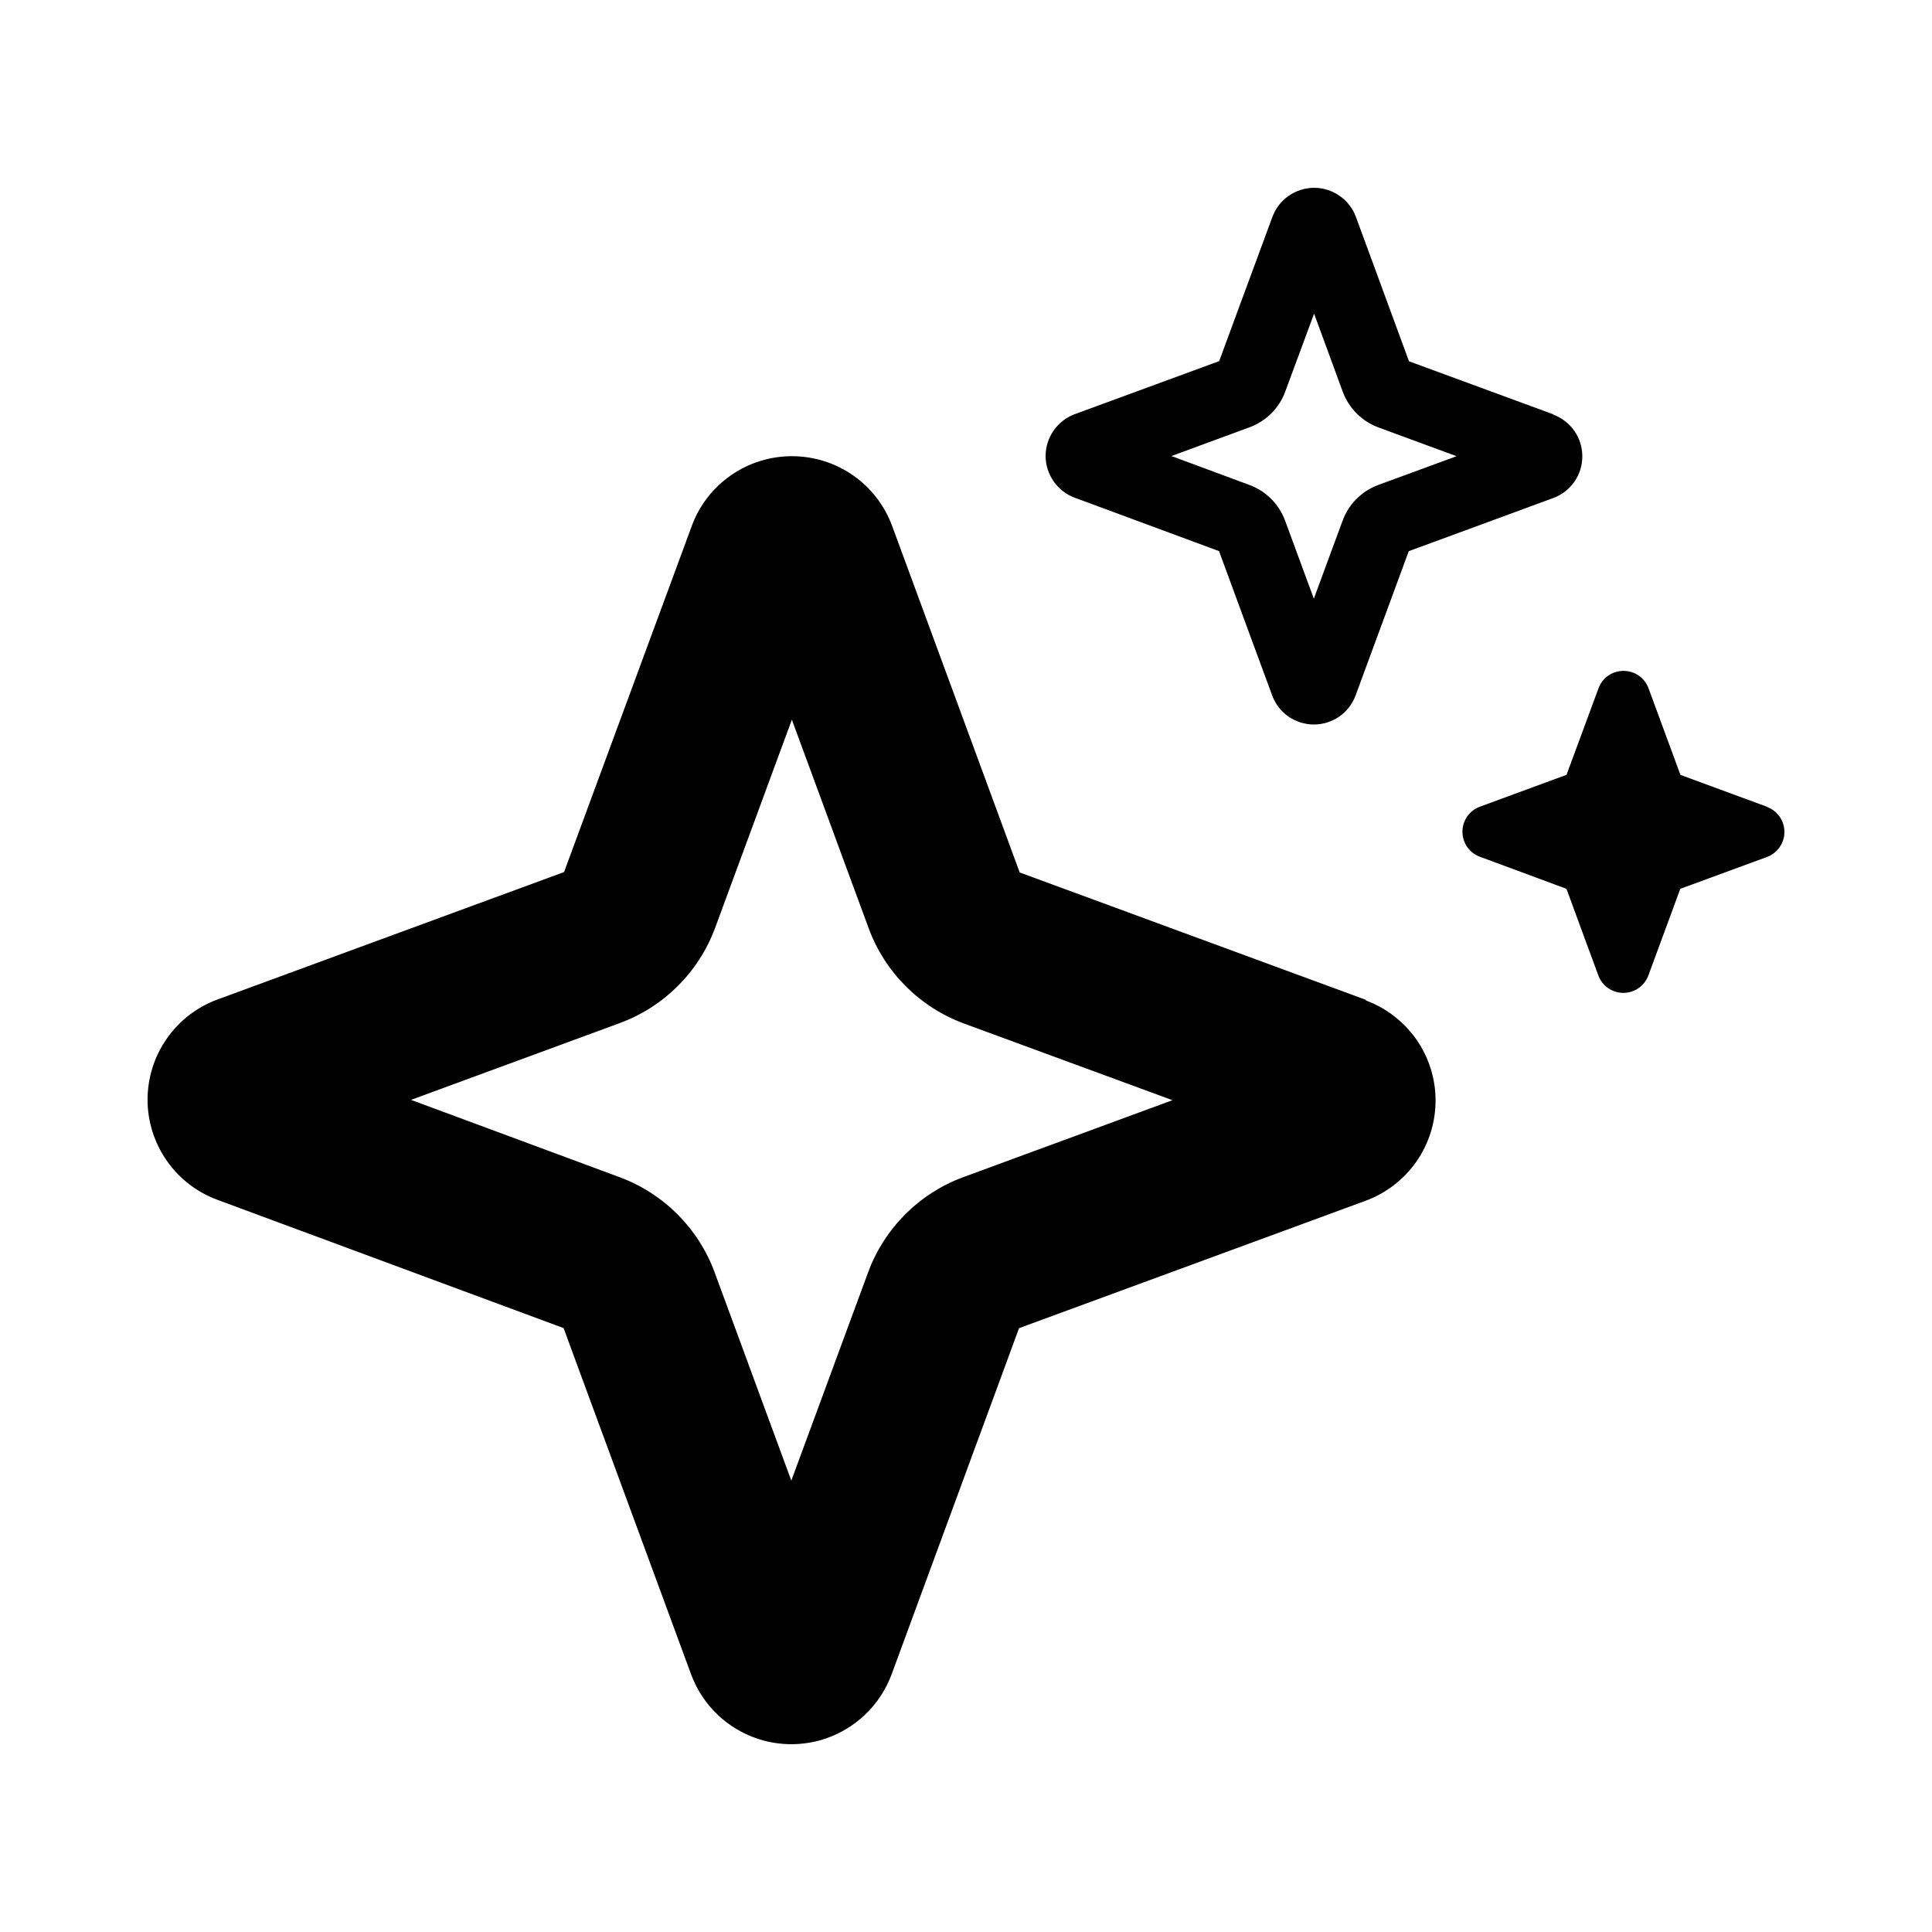 <svg width="24" height="24" viewBox="0 0 24 24" fill="none" xmlns="http://www.w3.org/2000/svg">
<path d="M20.875 9.626L21.951 10.022L21.95 10.024C22.013 10.047 22.068 10.089 22.107 10.145C22.146 10.201 22.167 10.267 22.167 10.335C22.167 10.402 22.146 10.469 22.107 10.524C22.068 10.58 22.013 10.622 21.95 10.646L20.873 11.041L20.477 12.117C20.454 12.18 20.411 12.235 20.356 12.274C20.3 12.313 20.234 12.334 20.166 12.334C20.098 12.334 20.032 12.313 19.976 12.274C19.92 12.235 19.878 12.18 19.855 12.117L19.459 11.041L18.384 10.643C18.32 10.62 18.265 10.577 18.226 10.522C18.188 10.466 18.167 10.4 18.167 10.332C18.167 10.264 18.188 10.198 18.226 10.142C18.265 10.087 18.32 10.044 18.384 10.021L19.46 9.625L19.857 8.551C19.88 8.487 19.922 8.432 19.978 8.393C20.034 8.354 20.1 8.334 20.168 8.334C20.236 8.334 20.302 8.354 20.358 8.393C20.413 8.432 20.456 8.487 20.479 8.551L20.875 9.626Z" fill="black"/>
<path fill-rule="evenodd" clip-rule="evenodd" d="M11.976 12.715C11.426 12.512 10.992 12.079 10.79 11.529L9.837 8.94L8.884 11.525C8.681 12.075 8.247 12.508 7.697 12.71L5.106 13.663L7.696 14.623C8.244 14.826 8.676 15.258 8.878 15.807L9.83 18.393L10.783 15.808C10.985 15.258 11.419 14.824 11.969 14.622L14.565 13.667L11.976 12.715ZM16.965 14.916L12.659 16.499L11.076 20.799C10.982 21.053 10.812 21.273 10.589 21.428C10.367 21.584 10.102 21.667 9.83 21.667C9.559 21.667 9.294 21.584 9.071 21.428C8.848 21.273 8.679 21.053 8.585 20.799L7.001 16.498L2.702 14.905C2.447 14.811 2.227 14.642 2.072 14.419C1.917 14.197 1.833 13.932 1.833 13.661C1.833 13.389 1.917 13.124 2.072 12.902C2.227 12.679 2.447 12.51 2.702 12.416L7.007 10.833L8.593 6.535C8.686 6.28 8.856 6.06 9.079 5.905C9.301 5.75 9.566 5.667 9.838 5.667C10.109 5.667 10.374 5.75 10.597 5.905C10.82 6.06 10.989 6.28 11.083 6.535L12.667 10.838L16.969 12.421L16.965 12.427L16.966 12.427C16.975 12.43 16.983 12.434 16.991 12.437C17.196 12.517 17.377 12.647 17.518 12.814C17.524 12.821 17.53 12.828 17.536 12.835C17.557 12.86 17.576 12.886 17.595 12.913C17.75 13.135 17.833 13.4 17.833 13.671C17.833 13.943 17.75 14.207 17.595 14.43C17.439 14.653 17.219 14.822 16.965 14.916Z" fill="black"/>
<path fill-rule="evenodd" clip-rule="evenodd" d="M17.503 4.488L19.296 5.147L19.294 5.15C19.4 5.189 19.492 5.26 19.557 5.352C19.622 5.445 19.656 5.555 19.656 5.668C19.656 5.782 19.622 5.892 19.557 5.985C19.492 6.077 19.4 6.148 19.294 6.187L17.5 6.847L16.84 8.638C16.801 8.744 16.731 8.836 16.638 8.901C16.545 8.965 16.435 9 16.322 9C16.209 9 16.098 8.965 16.005 8.901C15.912 8.836 15.842 8.744 15.803 8.638L15.143 6.846L13.351 6.183C13.245 6.144 13.154 6.073 13.089 5.98C13.024 5.887 12.989 5.777 12.989 5.664C12.989 5.551 13.024 5.441 13.089 5.348C13.154 5.255 13.245 5.184 13.351 5.145L15.145 4.486L15.806 2.695C15.845 2.589 15.916 2.497 16.008 2.433C16.101 2.368 16.212 2.333 16.325 2.333C16.438 2.333 16.548 2.368 16.641 2.433C16.734 2.497 16.805 2.589 16.844 2.695L17.503 4.488ZM16.68 4.866C16.756 5.072 16.919 5.234 17.124 5.31L18.094 5.667L17.122 6.024C16.916 6.1 16.753 6.263 16.678 6.469L16.321 7.437L15.964 6.468C15.889 6.263 15.727 6.101 15.522 6.025L14.552 5.665L15.522 5.308C15.728 5.232 15.891 5.07 15.966 4.864L16.324 3.896L16.68 4.866Z" fill="black"/>
</svg>

